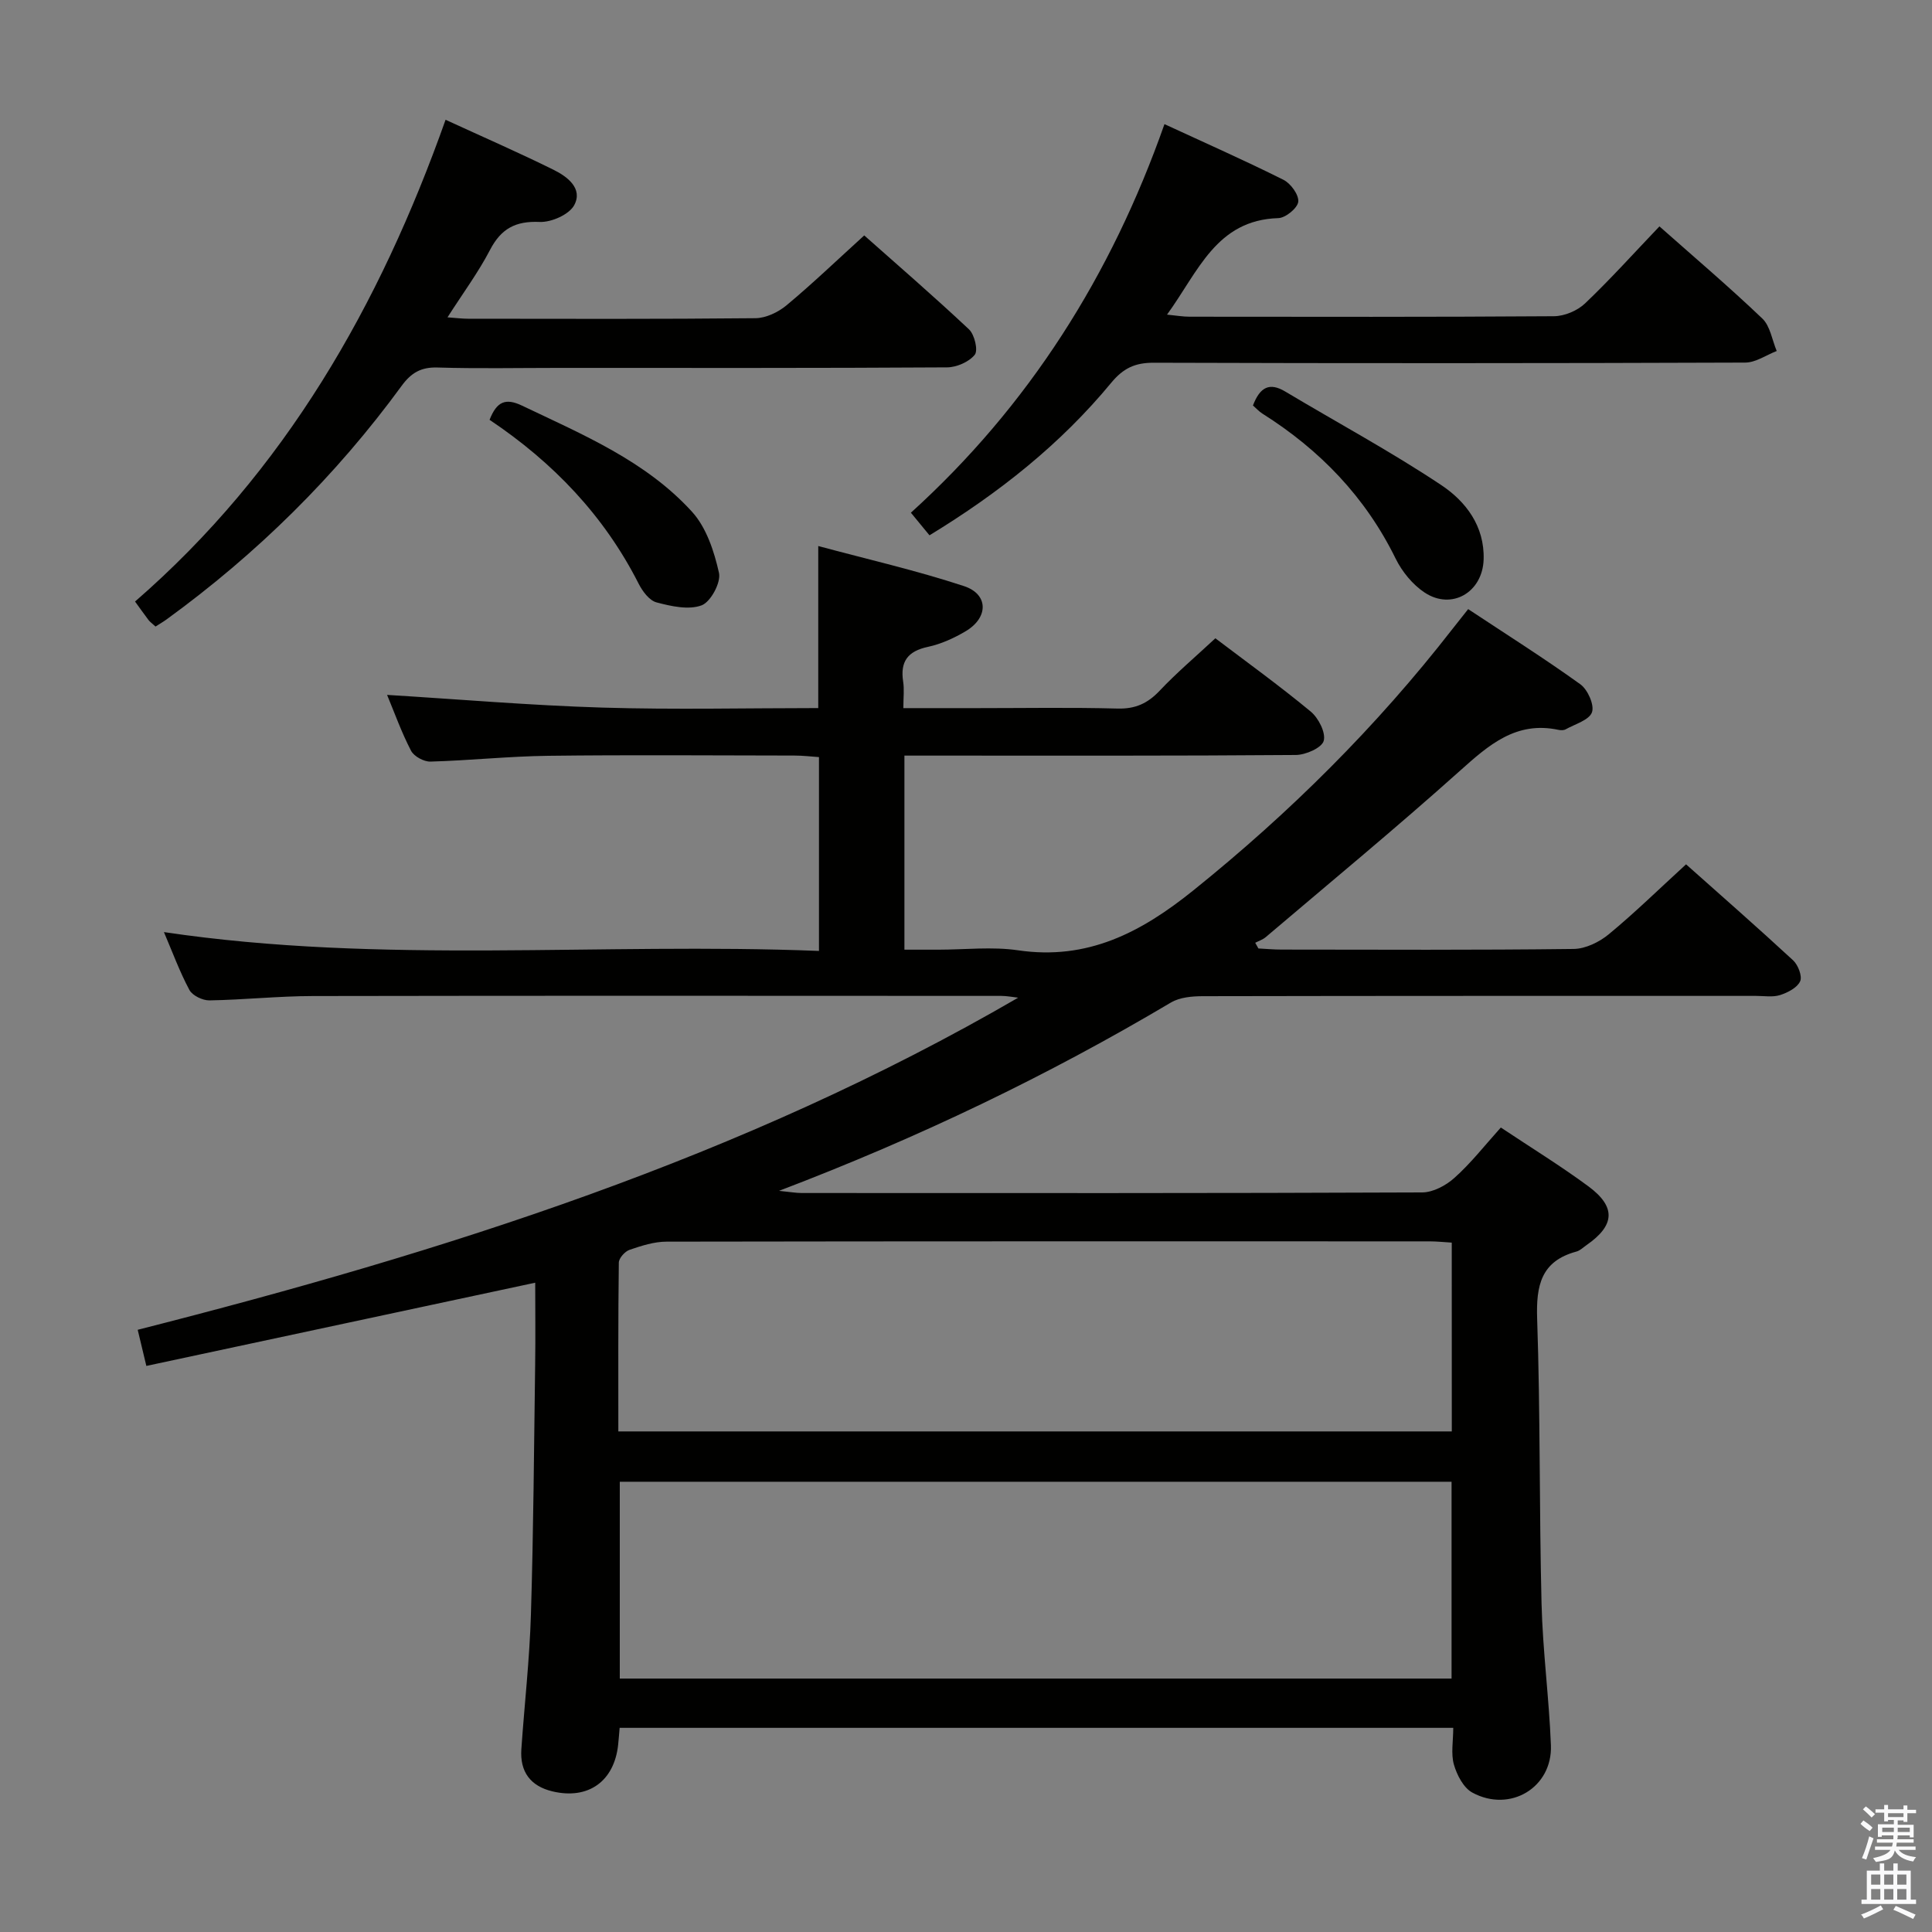 <svg enable-background="new 0 0 400 400" viewBox="0 0 400 400" xmlns="http://www.w3.org/2000/svg"><rect x="0" y="0" width="400" height="400" fill="#808080" stroke="none"/><path d="m385.2 377.6.6-.7c.6.4 1.3.9 1.9 1.5l-.6.7c-.8-.5-1.4-1-1.9-1.5zm.3 7.1c.6-1.4 1.1-2.9 1.5-4.5.3.1.6.3.9.4-.5 1.4-1 2.9-1.5 4.4zm.2-10.1.6-.6c.7.5 1.3 1.1 1.9 1.6l-.7.7c-.6-.6-1.2-1.2-1.8-1.7zm8.4-.8h.8v.9h1.8v.7h-1.8v1.8h-.8v-.3h-1.2v.9h3.3v2.6h-.8v-.4h-2.5c0 .3 0 .6-.1.8h3.4v.7h-3.5c0 .3-.1.6-.1.8h4v.7h-3.5c.7.9 1.9 1.3 3.6 1.5-.2.2-.4.5-.6.9-1.9-.3-3.2-1.1-3.8-2.3-.5 2.1-1.8 2-3.9 2.4-.2-.3-.4-.5-.6-.8 1.9-.4 3.1-.9 3.6-1.7h-3.2v-.7h3.5c.1-.2.1-.5.2-.8h-3.3v-.7h3.4c0-.2 0-.5 0-.8h-2.4v.3h-.8v-2.6h3.3v-.9h-1.2v.3h-.8v-1.8h-1.8v-.7h1.8v-.9h.8v.9h3.2zm-4.4 5.5h2.4c0-.3 0-.6 0-.9h-2.4zm1.2-3.1h3.2v-.8h-3.2zm4.4 2.2h-2.4v.9h2.5v-.9z" fill="#fafafb"/><path d="m389.2 385.8h.9v1.5h1.9v-1.5h.9v1.5h2.7v6h1.1v.9h-11.3v-.9h1.1v-6h2.7zm.2 8.7.5.8c-1.2.6-2.5 1.3-4 1.9-.2-.3-.3-.6-.6-.8 1.6-.6 3-1.3 4.1-1.9zm-2-4.3h1.9v-2.1h-1.9zm0 3.1h1.9v-2.2h-1.9zm2.7-3.1h1.9v-2.1h-1.9zm0 3.1h1.9v-2.2h-1.9zm2.4 1.3c1.4.6 2.7 1.2 4.1 1.8l-.5.9c-1.5-.7-2.8-1.4-4.1-1.9zm2.2-6.5h-1.9v2.1h1.9zm-1.9 5.2h1.9v-2.2h-1.9z" fill="#fafafb"/><g fill="#010100"><path d="m310.73 233.44c6.3 4.2 12.39 7.94 18.12 12.17 5.78 4.27 5.51 8.09-.37 12.17-.68.47-1.33 1.13-2.09 1.34-7.34 1.98-8.37 7.02-8.14 13.91.67 19.63.42 39.29.91 58.94.24 9.8 1.56 19.56 1.94 29.36.34 8.76-8.46 14.05-16.28 9.8-1.82-.99-3.18-3.63-3.8-5.78-.65-2.27-.14-4.86-.14-7.62-57.86 0-115.12 0-172.59 0-.11 1.24-.19 2.37-.31 3.5-.81 7.59-6.2 11.43-13.62 9.65-4.55-1.09-6.74-4.07-6.42-8.73.64-9.28 1.7-18.55 1.98-27.84.53-17.3.64-34.62.88-51.93.08-5.62.01-11.24.01-16.81-27.04 5.79-53.57 11.47-80.51 17.23-.69-2.9-1.18-4.93-1.79-7.48 63.43-16.13 125.3-35.66 182.29-68.76-1.17-.13-2.34-.37-3.51-.37-47.5-.02-94.99-.06-142.49.03-7.15.01-14.29.78-21.44.9-1.41.02-3.51-.99-4.14-2.15-2.02-3.77-3.5-7.82-5.28-11.99 45.19 6.72 90.29 2.1 135.62 3.9 0-13.68 0-26.59 0-40.13-1.59-.11-3.32-.32-5.06-.32-17-.02-34-.16-50.99.05-8.13.1-16.25.97-24.39 1.2-1.36.04-3.41-1.08-4.02-2.25-1.98-3.81-3.43-7.89-4.96-11.56 14.9.91 29.71 2.18 44.55 2.63 14.94.45 29.89.1 44.72.1 0-11.28 0-21.85 0-33.55 10.21 2.75 20.35 5.06 30.18 8.3 5.11 1.69 5.08 6.53.34 9.34-2.4 1.42-5.08 2.65-7.79 3.23-4.19.89-5.8 3.03-5.15 7.21.25 1.59.04 3.25.04 5.48h15.35c9.67 0 19.34-.17 29 .09 3.68.1 6.24-1.07 8.72-3.7 3.52-3.73 7.47-7.07 11.53-10.85 6.38 4.84 13.24 9.79 19.74 15.17 1.61 1.33 3.16 4.38 2.69 6.07-.4 1.44-3.73 2.91-5.78 2.92-25 .2-49.99.13-74.99.13-1.95 0-3.91 0-6.04 0v40.18h7.05c5.5 0 11.1-.66 16.48.13 14.37 2.11 25.43-3.67 36.27-12.39 19.97-16.06 37.95-33.92 53.66-54.13.91-1.17 1.84-2.33 3.26-4.12 7.85 5.2 15.7 10.15 23.22 15.56 1.53 1.1 2.95 4.29 2.41 5.8-.58 1.62-3.5 2.44-5.45 3.53-.39.22-1.01.21-1.48.11-8.78-1.87-14.42 3.12-20.41 8.48-13.14 11.77-26.76 23.01-40.2 34.43-.61.52-1.45.79-2.18 1.17.22.39.44.78.66 1.18 1.59.08 3.19.23 4.78.23 20.16.02 40.33.12 60.49-.13 2.46-.03 5.31-1.42 7.27-3.04 5.38-4.44 10.38-9.34 16-14.48 6.94 6.18 14.65 12.93 22.17 19.88 1.03.96 1.93 3.3 1.45 4.34-.61 1.33-2.57 2.34-4.16 2.85-1.52.48-3.3.17-4.97.17-38.16 0-76.33-.02-114.49.06-2.23 0-4.81.22-6.65 1.31-25.51 15.14-52.13 27.94-81.14 38.99 2.39.24 3.52.45 4.66.45 42.83.02 85.66.06 128.49-.12 2.27-.01 4.94-1.44 6.69-3.02 3.37-3 6.15-6.58 9.6-10.42zm-10.2 73.34c-57.56 0-114.9 0-172.21 0v40.75h172.21c0-13.68 0-27.07 0-40.75zm.04-49.51c-1.67-.1-3.13-.26-4.58-.26-52.66-.01-105.33-.03-157.99.06-2.56 0-5.19.85-7.65 1.69-.97.33-2.22 1.73-2.23 2.65-.15 11.62-.1 23.24-.1 34.95h172.56c-.01-13.23-.01-26.01-.01-39.09z"/><path d="m32.2 129.72c-.74-.68-1.16-.97-1.45-1.35-.9-1.19-1.76-2.41-2.79-3.83 31.03-26.95 50.64-61.24 64.29-99.74 7.66 3.52 15.09 6.76 22.35 10.35 2.84 1.4 6.12 3.85 4.3 7.3-1.03 1.96-4.74 3.6-7.16 3.5-4.99-.22-7.98 1.37-10.28 5.78-2.43 4.67-5.6 8.95-8.81 13.97 1.81.13 3.03.29 4.26.29 19.83.02 39.66.09 59.49-.11 2.17-.02 4.71-1.23 6.43-2.66 5.37-4.47 10.42-9.32 16.1-14.48 6.67 5.92 14.32 12.53 21.69 19.45 1.15 1.08 1.92 4.34 1.2 5.25-1.19 1.49-3.76 2.61-5.75 2.62-26.83.17-53.66.11-80.49.11-8.33 0-16.67.17-24.99-.08-3.41-.11-5.45 1.09-7.41 3.76-13.66 18.7-29.96 34.78-48.69 48.39-.67.49-1.38.89-2.29 1.48z"/><path d="m192.44 110.83c-1.36-1.65-2.41-2.93-3.85-4.68 24.4-22.11 41.46-49.07 52.5-80.45 8.52 3.94 16.69 7.55 24.66 11.54 1.49.75 3.2 3.12 3.04 4.53-.15 1.32-2.63 3.35-4.13 3.39-12.85.39-16.55 11.05-23.04 19.98 1.95.19 3.29.43 4.64.43 25.16.02 50.33.08 75.49-.1 2.18-.02 4.85-1.15 6.43-2.66 5.29-5.04 10.18-10.49 15.39-15.94 7.21 6.39 14.45 12.54 21.3 19.08 1.64 1.56 2.02 4.45 2.98 6.72-2.17.84-4.34 2.39-6.52 2.4-40.83.15-81.66.16-122.49.03-3.86-.01-6.29 1.14-8.79 4.17-10.48 12.69-23.23 22.8-37.61 31.56z"/><path d="m101.36 86.92c1.51-3.85 3.35-4.55 6.74-2.93 12.58 6.01 25.59 11.44 35.17 21.96 2.98 3.27 4.6 8.22 5.59 12.67.44 1.99-1.73 6.01-3.6 6.71-2.7 1-6.31.19-9.33-.61-1.49-.39-2.91-2.3-3.7-3.86-7.15-14.1-17.7-25.12-30.87-33.94z"/><path d="m259.41 83.95c1.47-3.84 3.44-4.83 6.7-2.88 10.78 6.45 21.87 12.42 32.3 19.37 5.05 3.37 8.98 8.47 8.76 15.4-.22 6.78-6.59 10.56-12.22 6.84-2.49-1.65-4.68-4.34-6.01-7.05-6.27-12.77-15.69-22.5-27.61-30.02-.66-.42-1.2-1.03-1.92-1.66z"/></g></svg>